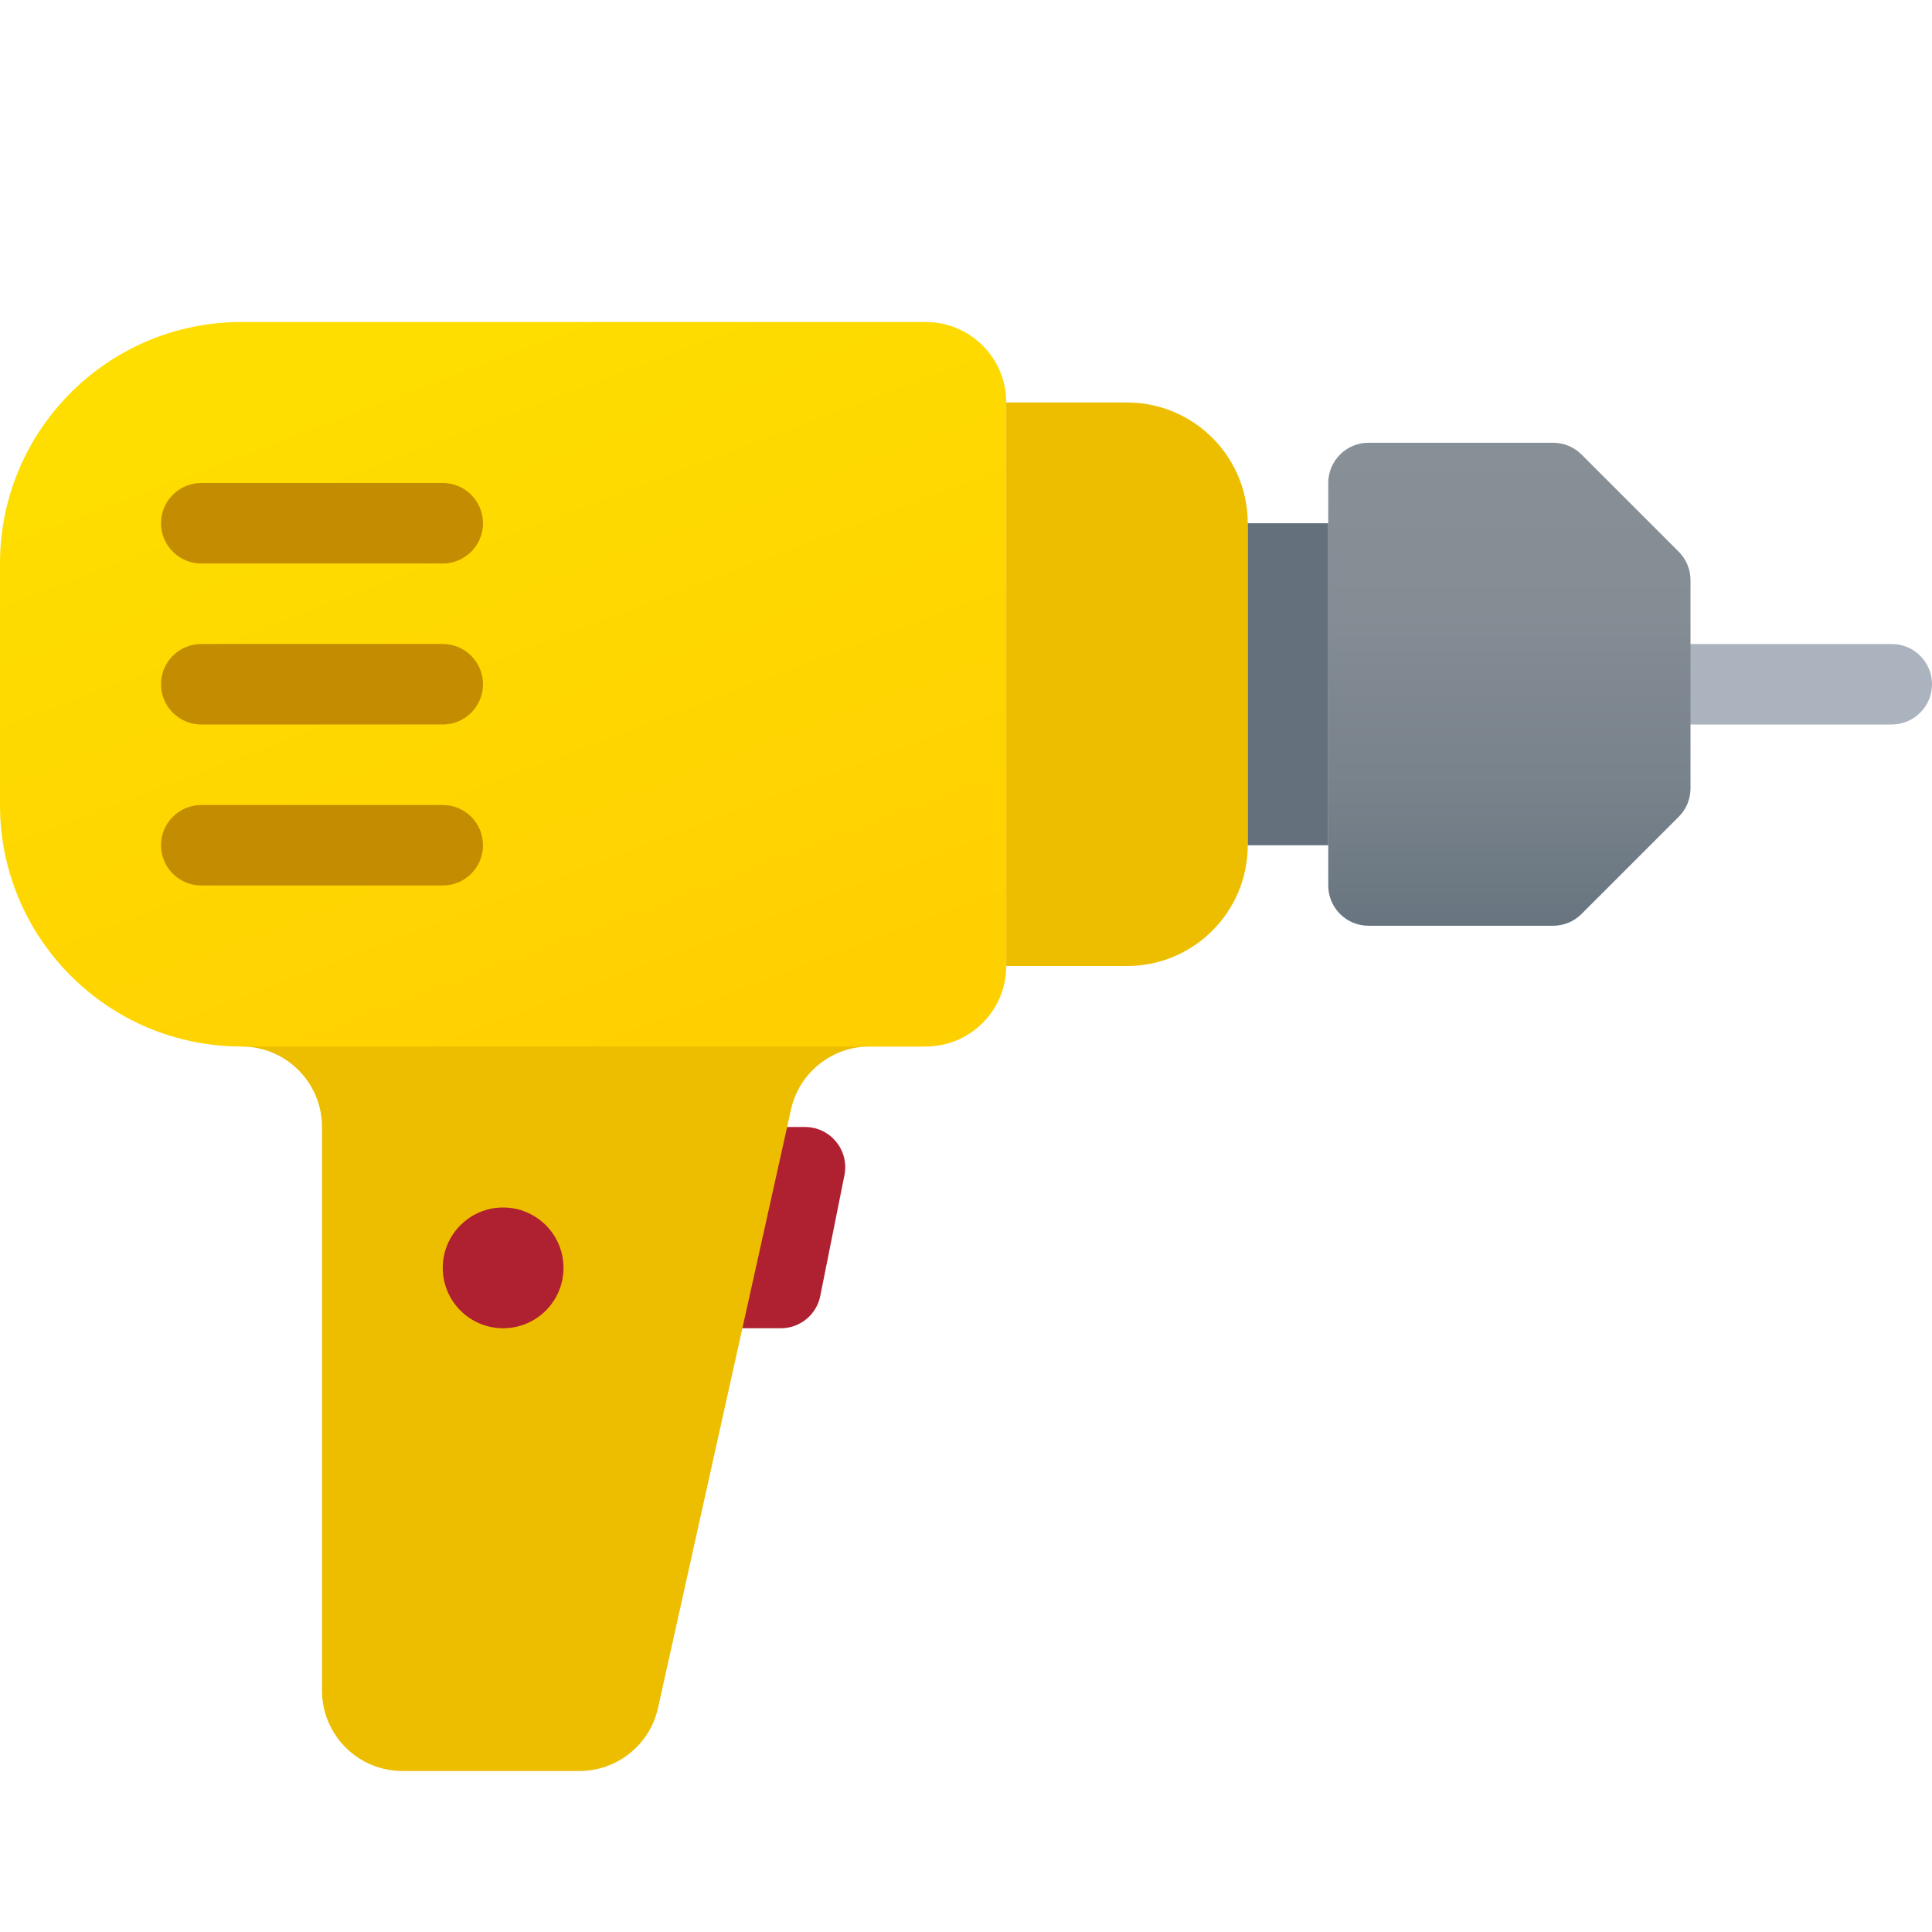<svg xmlns="http://www.w3.org/2000/svg" viewBox="0 0 48 48"><path fill="#af2031" d="M20.38,32.196l0.6-3C21.104,28.577,20.631,28,20,28h-4.78v5h4.18	C19.876,33,20.287,32.664,20.38,32.196z"/><path fill="#edbe00" d="M8,42V28c0-1.105-0.895-2-2-2l11-6l6,6h-1.396c-0.937,0-1.749,0.651-1.952,1.566l-3.304,14.868	C16.145,43.349,15.333,44,14.396,44H10C8.895,44,8,43.105,8,42z"/><linearGradient id="wkq2g8m1Qhgns_J91FFpga" x1="9.611" x2="16.528" y1="7.725" y2="26.022" gradientUnits="userSpaceOnUse"><stop offset="0" stop-color="#fede00"/><stop offset="1" stop-color="#ffd000"/></linearGradient><path fill="url(#wkq2g8m1Qhgns_J91FFpga)" d="M23,26H6c-3.314,0-6-2.686-6-6v-6c0-3.314,2.686-6,6-6h17c1.105,0,2,0.895,2,2v14	C25,25.105,24.105,26,23,26z"/><path fill="#abb4be" d="M47,18H36.5c-0.552,0-1-0.448-1-1s0.448-1,1-1H47c0.552,0,1,0.448,1,1S47.552,18,47,18z"/><linearGradient id="wkq2g8m1Qhgns_J91FFpgb" x1="37.5" x2="37.5" y1="11.045" y2="23.82" gradientUnits="userSpaceOnUse"><stop offset="0" stop-color="#889097"/><stop offset=".331" stop-color="#848c94"/><stop offset=".669" stop-color="#78828b"/><stop offset="1" stop-color="#64717c"/></linearGradient><path fill="url(#wkq2g8m1Qhgns_J91FFpgb)" d="M34,11h4.586c0.265,0,0.52,0.105,0.707,0.293l2.414,2.414C41.895,13.895,42,14.149,42,14.414	v5.172c0,0.265-0.105,0.52-0.293,0.707l-2.414,2.414C39.105,22.895,38.851,23,38.586,23H34c-0.552,0-1-0.448-1-1V12	C33,11.448,33.448,11,34,11z"/><path fill="#edbe00" d="M28,24h-3V10h3c1.657,0,3,1.343,3,3v8C31,22.657,29.657,24,28,24z"/><rect width="2" height="8" x="31" y="13" fill="#64717c"/><circle cx="12.5" cy="31.5" r="1.5" fill="#af2031"/><path fill="#c48c00" d="M12,13c0-0.552-0.448-1-1-1H5c-0.552,0-1,0.448-1,1s0.448,1,1,1h6C11.552,14,12,13.552,12,13z"/><path fill="#c48c00" d="M12,21c0-0.552-0.448-1-1-1H5c-0.552,0-1,0.448-1,1s0.448,1,1,1h6C11.552,22,12,21.552,12,21z"/><path fill="#c48c00" d="M12,17c0-0.552-0.448-1-1-1H5c-0.552,0-1,0.448-1,1s0.448,1,1,1h6C11.552,18,12,17.552,12,17z"/></svg>